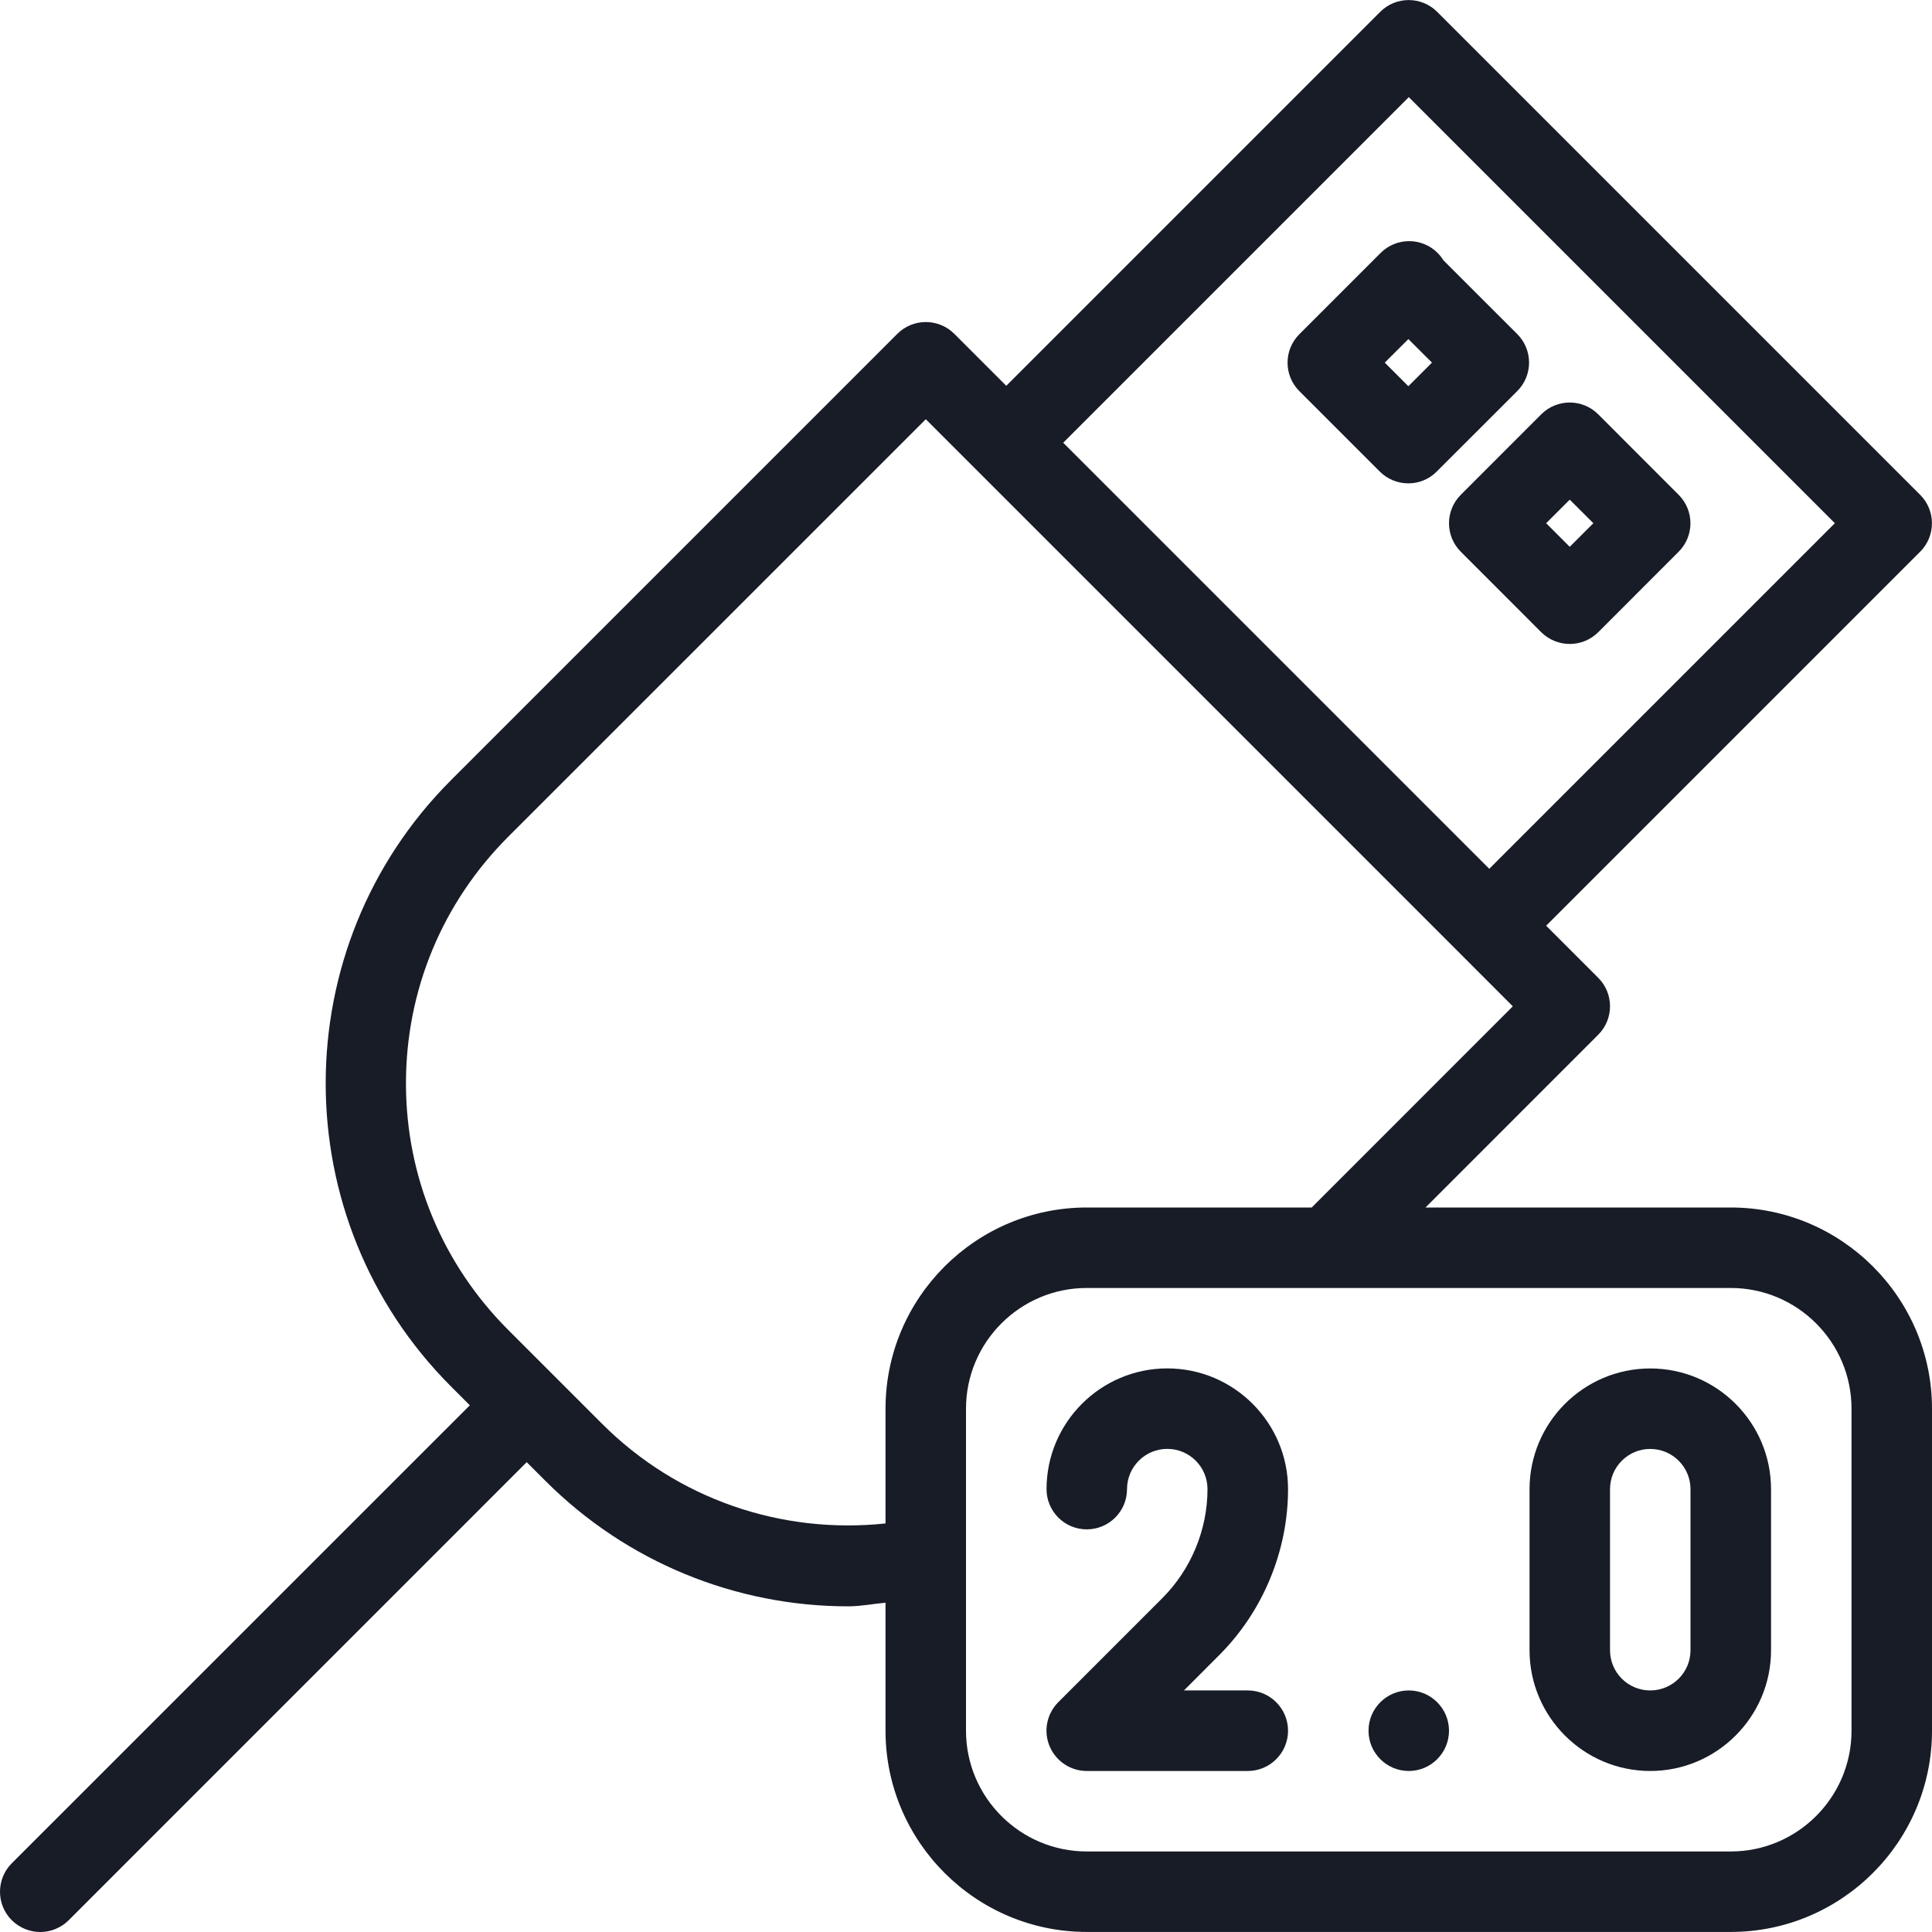 <svg width="32" height="32" viewBox="0 0 32 32" fill="none" xmlns="http://www.w3.org/2000/svg">
<g clip-path="url(#clip0)">
<path d="M28.667 20H23.611L26.472 17.138C26.732 16.878 26.732 16.456 26.472 16.196L25.609 15.333L31.804 9.138C32.064 8.878 32.064 8.456 31.804 8.196L23.804 0.196C23.544 -0.064 23.121 -0.064 22.861 0.196L16.667 6.39L15.806 5.529C15.546 5.269 15.123 5.269 14.863 5.529L7.472 12.92C4.702 15.689 4.702 20.196 7.472 22.966L7.782 23.276L0.195 30.862C-0.065 31.122 -0.065 31.545 0.195 31.805C0.326 31.934 0.496 32 0.667 32C0.838 32 1.008 31.934 1.138 31.805L8.724 24.218L9.035 24.529C10.38 25.874 12.184 26.606 14.05 26.606C14.255 26.606 14.462 26.564 14.667 26.546V28.666C14.667 30.503 16.163 31.999 18 31.999H28.667C30.504 31.999 32 30.503 32 28.666V23.333C32 21.496 30.504 20 28.667 20ZM23.334 1.609L30.391 8.666L24.667 14.39L17.61 7.333L23.334 1.609ZM14.667 23.333V25.233C12.935 25.417 11.218 24.826 9.978 23.588L8.415 22.025C7.326 20.934 6.724 19.485 6.724 17.944C6.724 16.402 7.326 14.953 8.415 13.862L15.334 6.944L24.195 15.805L25.057 16.668L21.726 20H18C16.163 20 14.667 21.496 14.667 23.333ZM30.667 28.666C30.667 29.769 29.769 30.666 28.667 30.666H18C16.898 30.666 16 29.769 16 28.666V23.333C16 22.23 16.898 21.333 18 21.333H21.999C22 21.333 22.002 21.333 22.003 21.333H28.667C29.769 21.333 30.667 22.23 30.667 23.333V28.666Z" fill="#171C27"/>
<path d="M23.334 27.999C22.966 27.999 22.667 28.298 22.667 28.666C22.667 29.034 22.966 29.333 23.334 29.333C23.701 29.333 24 29.034 24 28.666C24 28.298 23.701 27.999 23.334 27.999Z" fill="#171C27"/>
<path d="M25.131 5.534L23.908 4.312C23.881 4.269 23.848 4.226 23.811 4.189C23.551 3.929 23.128 3.929 22.868 4.189L21.521 5.536C21.261 5.796 21.261 6.218 21.521 6.478L22.855 7.812C22.985 7.941 23.156 8.006 23.327 8.006C23.497 8.006 23.668 7.941 23.797 7.81L25.131 6.477C25.391 6.217 25.391 5.794 25.131 5.534ZM23.327 6.397L22.936 6.006L23.327 5.616L23.718 6.006L23.327 6.397Z" fill="#171C27"/>
<path d="M26 10.666C26.171 10.666 26.341 10.601 26.471 10.472L27.804 9.138C28.064 8.878 28.064 8.456 27.804 8.196L26.471 6.862C26.211 6.602 25.788 6.602 25.528 6.862L24.195 8.196C23.935 8.456 23.935 8.878 24.195 9.138L25.528 10.472C25.659 10.601 25.829 10.666 26 10.666ZM26 8.276L26.391 8.666L26 9.057L25.609 8.666L26 8.276Z" fill="#171C27"/>
<path d="M21.334 24.665C21.334 23.562 20.436 22.665 19.334 22.665C18.231 22.665 17.334 23.562 17.334 24.665C17.334 25.033 17.632 25.331 18 25.331C18.368 25.331 18.667 25.033 18.667 24.665C18.667 24.297 18.966 23.998 19.334 23.998C19.702 23.998 20 24.297 20 24.665C20 25.337 19.727 25.995 19.252 26.47L17.528 28.194C17.338 28.385 17.28 28.671 17.384 28.921C17.487 29.17 17.731 29.333 18 29.333H20.667C21.035 29.333 21.334 29.034 21.334 28.666C21.334 28.298 21.035 27.999 20.667 27.999H19.61L20.195 27.413C20.919 26.689 21.334 25.687 21.334 24.665Z" fill="#171C27"/>
<path d="M27.334 22.666C26.231 22.666 25.334 23.563 25.334 24.666V27.333C25.334 28.435 26.231 29.333 27.334 29.333C28.436 29.333 29.334 28.435 29.334 27.333V24.666C29.334 23.563 28.436 22.666 27.334 22.666ZM28 27.333C28 27.701 27.701 27.999 27.333 27.999C26.965 27.999 26.667 27.701 26.667 27.333V24.666C26.667 24.298 26.965 23.999 27.333 23.999C27.701 23.999 28 24.298 28 24.666V27.333Z" fill="#171C27"/>
</g>
<defs>
<clipPath id="clip0">
<path d="M0 0H32V32H0V0Z" fill="white"/>
</clipPath>
</defs>
</svg>
